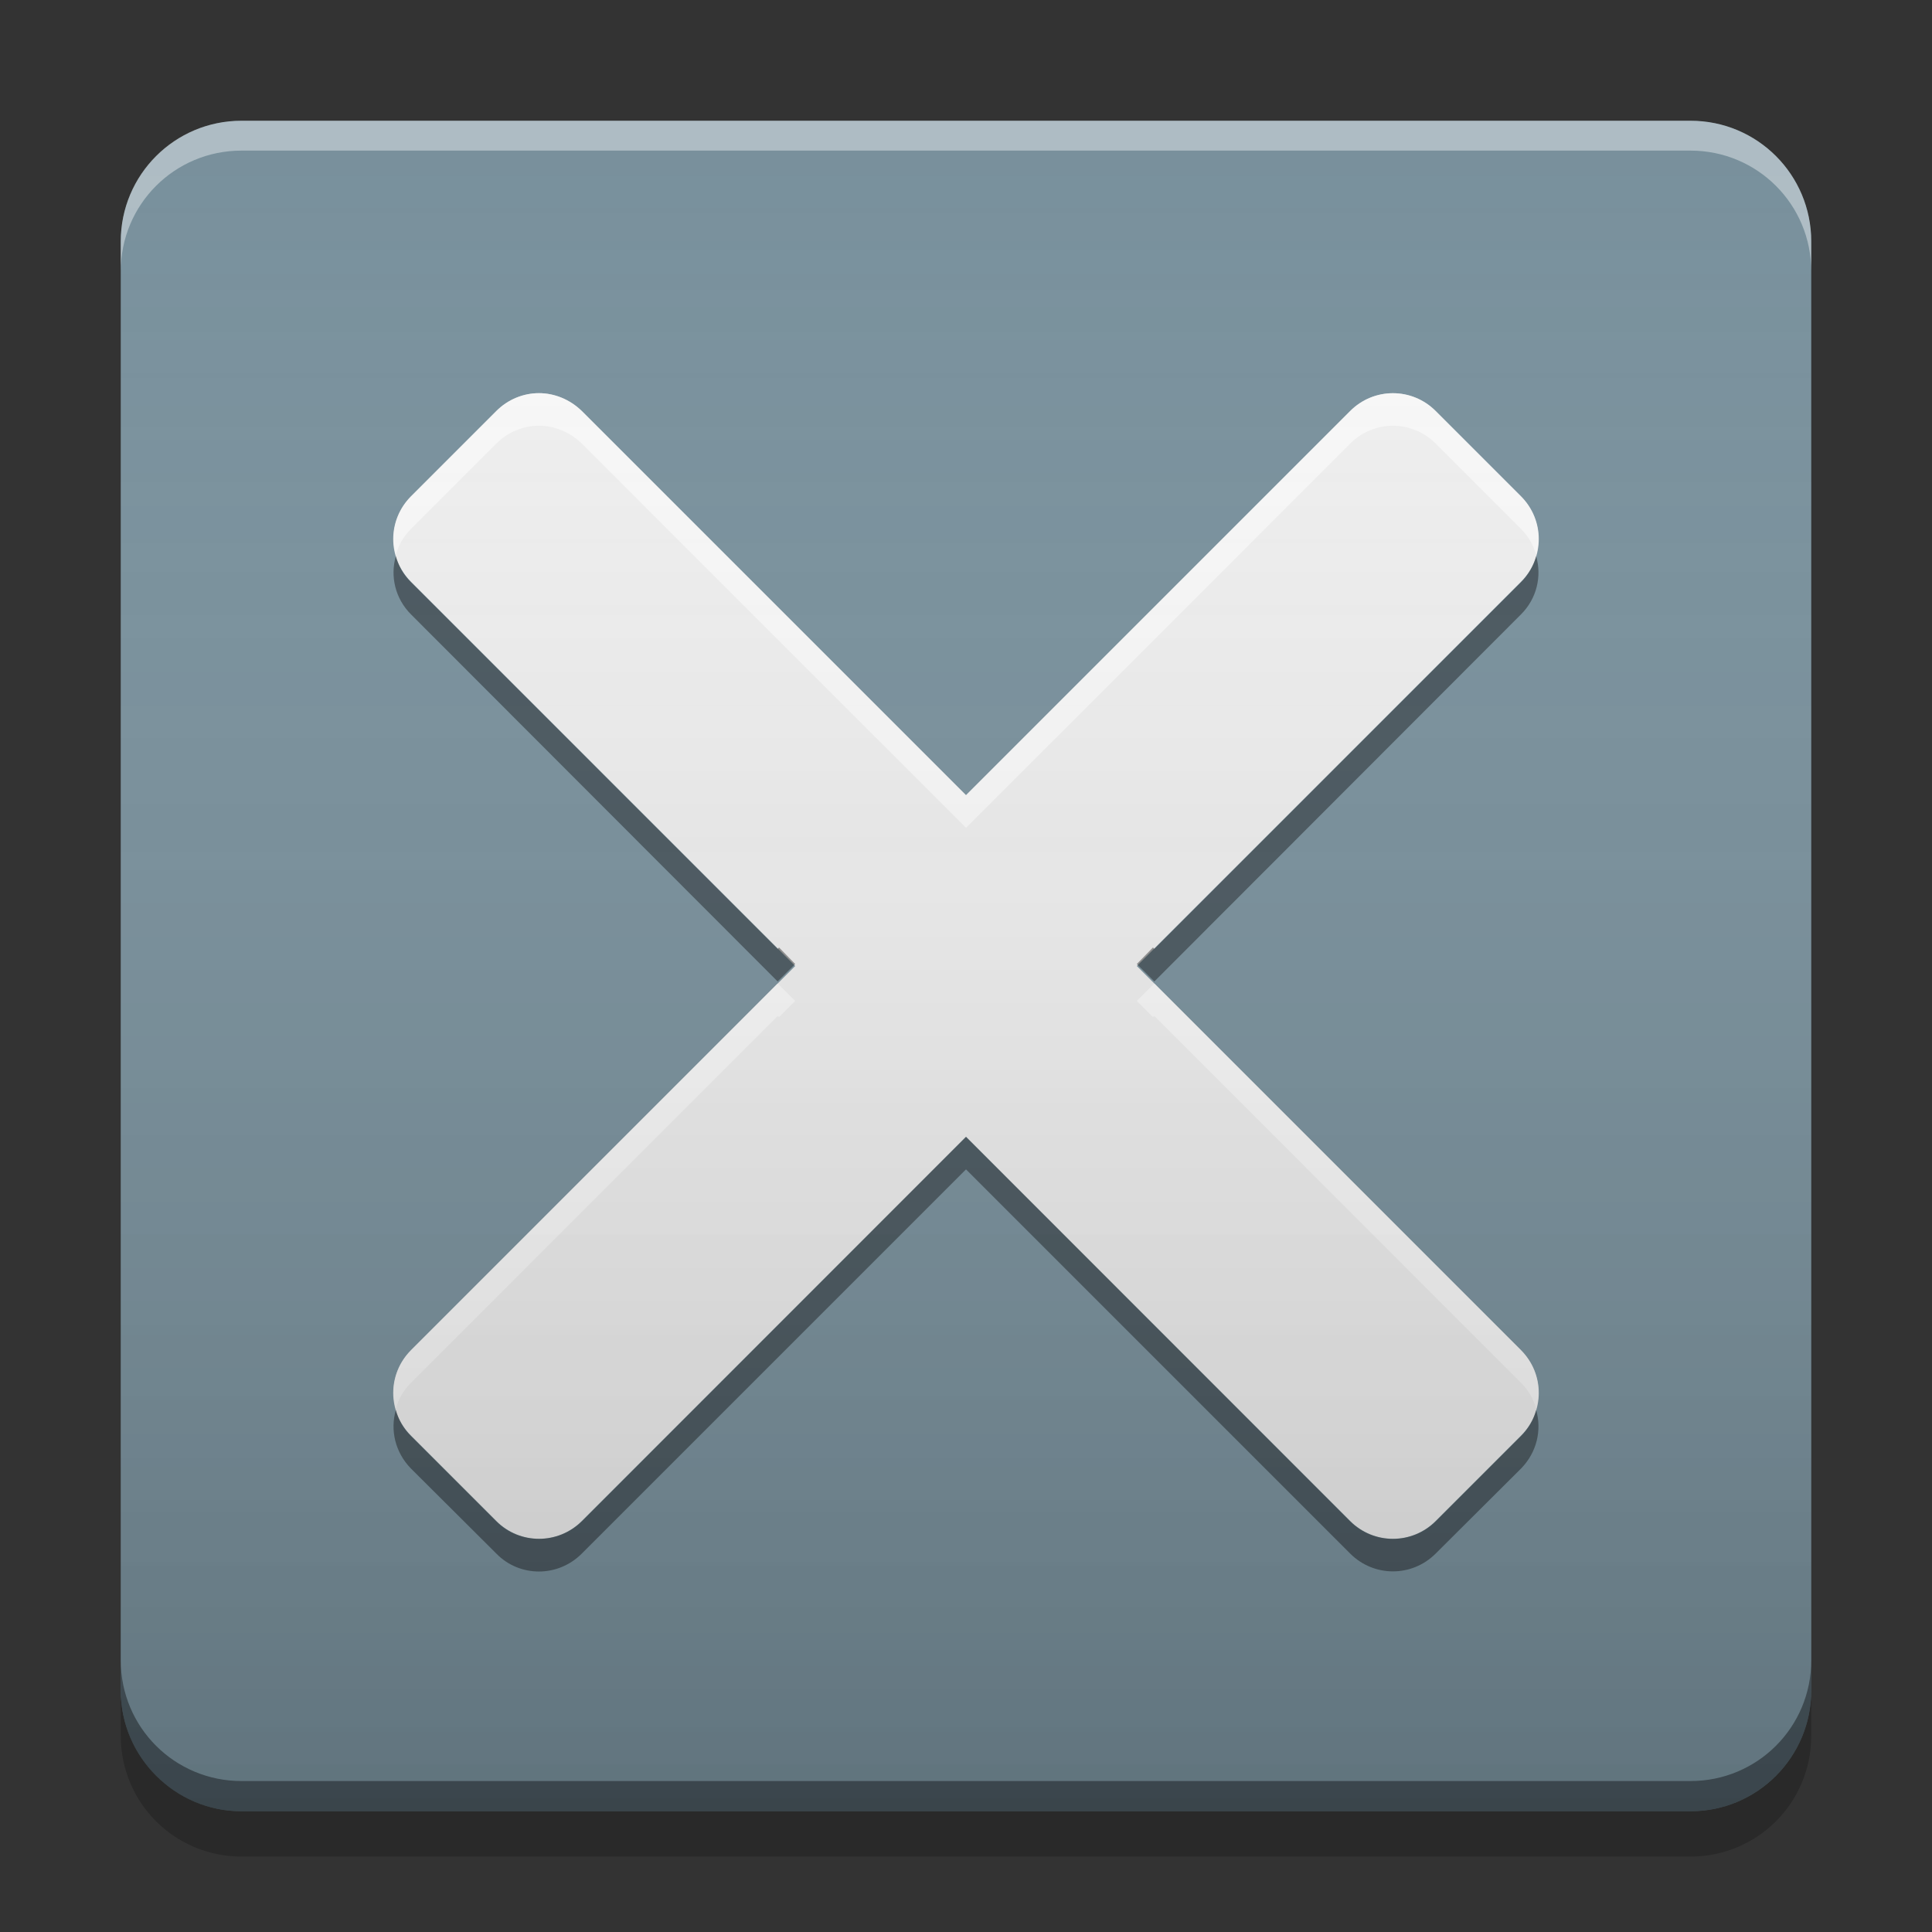 
<svg xmlns="http://www.w3.org/2000/svg" xmlns:xlink="http://www.w3.org/1999/xlink" width="22" height="22" viewBox="0 0 22 22" version="1.1">
<rect x="0" y="0" width="22" height="22" fill="#333333" stroke="none"/>
<defs>
<linearGradient id="linear0" gradientUnits="userSpaceOnUse" x1="8.467" y1="-199.125" x2="8.467" y2="-213.942" gradientTransform="matrix(1.299,0,0,1.299,-0,279.331)">
<stop offset="0" style="stop-color:rgb(0%,0%,0%);stop-opacity:0.2;"/>
<stop offset="1" style="stop-color:rgb(100%,100%,100%);stop-opacity:0;"/>
</linearGradient>
</defs>
<g id="surface1">
<path style=" stroke:none;fill-rule:nonzero;fill:rgb(47.059%,56.471%,61.176%);fill-opacity:1;" d="M 2.75 1.375 L 19.25 1.375 C 20.012 1.375 20.625 1.992 20.625 2.75 L 20.625 19.25 C 20.625 20.008 20.012 20.625 19.25 20.625 L 2.75 20.625 C 1.992 20.625 1.375 20.008 1.375 19.25 L 1.375 2.75 C 1.375 1.992 1.992 1.375 2.75 1.375 Z M 2.75 1.375 "/>
<path style=" stroke:none;fill-rule:nonzero;fill:rgb(0%,0%,0%);fill-opacity:0.4;" d="M 1.375 18.906 L 1.375 19.25 C 1.375 20.012 1.988 20.625 2.75 20.625 L 19.25 20.625 C 20.012 20.625 20.625 20.012 20.625 19.25 L 20.625 18.906 C 20.625 19.668 20.012 20.281 19.25 20.281 L 2.75 20.281 C 1.988 20.281 1.375 19.668 1.375 18.906 Z M 1.375 18.906 "/>
<path style=" stroke:none;fill-rule:nonzero;fill:rgb(0%,0%,0%);fill-opacity:0.2;" d="M 1.375 19.25 L 1.375 19.766 C 1.375 20.527 1.988 21.141 2.75 21.141 L 19.25 21.141 C 20.012 21.141 20.625 20.527 20.625 19.766 L 20.625 19.25 C 20.625 20.012 20.012 20.625 19.25 20.625 L 2.75 20.625 C 1.988 20.625 1.375 20.012 1.375 19.25 Z M 1.375 19.25 "/>
<path style=" stroke:none;fill-rule:nonzero;fill:rgb(100%,100%,100%);fill-opacity:0.4;" d="M 2.75 1.375 C 1.988 1.375 1.375 1.988 1.375 2.75 L 1.375 3.09 C 1.375 2.328 1.988 1.715 2.75 1.715 L 19.25 1.715 C 20.012 1.715 20.625 2.328 20.625 3.09 L 20.625 2.75 C 20.625 1.988 20.012 1.375 19.25 1.375 Z M 2.75 1.375 "/>
<path style=" stroke:none;fill-rule:nonzero;fill:rgb(93.333%,93.333%,93.333%);fill-opacity:1;" d="M 6.137 4.477 C 5.961 4.477 5.785 4.547 5.652 4.68 L 4.68 5.652 C 4.41 5.922 4.41 6.355 4.68 6.625 L 9.055 11 L 4.68 15.375 C 4.41 15.645 4.41 16.078 4.68 16.348 L 5.652 17.32 C 5.922 17.59 6.355 17.59 6.625 17.32 L 11 12.945 L 15.375 17.32 C 15.645 17.59 16.078 17.59 16.348 17.32 L 17.32 16.348 C 17.59 16.078 17.59 15.645 17.32 15.375 L 12.945 11 L 17.32 6.625 C 17.59 6.355 17.59 5.922 17.32 5.652 L 16.348 4.68 C 16.078 4.41 15.645 4.41 15.375 4.68 L 11 9.055 L 6.625 4.68 C 6.488 4.547 6.312 4.477 6.137 4.477 Z M 6.137 4.477 "/>
<path style=" stroke:none;fill-rule:nonzero;fill:rgb(100%,100%,100%);fill-opacity:0.6;" d="M 6.137 4.477 C 5.961 4.477 5.785 4.547 5.652 4.68 L 4.68 5.652 C 4.5 5.836 4.441 6.09 4.508 6.32 C 4.535 6.211 4.594 6.109 4.68 6.023 L 5.652 5.051 C 5.785 4.918 5.961 4.848 6.137 4.848 C 6.312 4.848 6.488 4.918 6.625 5.051 L 11 9.426 L 15.375 5.051 C 15.645 4.781 16.078 4.781 16.348 5.051 L 17.32 6.023 C 17.406 6.109 17.465 6.211 17.492 6.32 C 17.559 6.09 17.5 5.836 17.32 5.652 L 16.348 4.68 C 16.078 4.41 15.645 4.41 15.375 4.68 L 11 9.055 L 6.625 4.68 C 6.488 4.547 6.312 4.477 6.137 4.477 Z M 8.855 11.199 L 4.68 15.375 C 4.5 15.559 4.441 15.812 4.508 16.043 C 4.535 15.934 4.594 15.832 4.68 15.746 L 8.855 11.57 L 8.871 11.582 L 9.055 11.398 Z M 13.145 11.199 L 12.945 11.398 L 13.129 11.582 L 13.145 11.57 L 17.32 15.746 C 17.406 15.832 17.465 15.934 17.492 16.043 C 17.559 15.812 17.5 15.559 17.32 15.375 Z M 13.145 11.199 "/>
<path style=" stroke:none;fill-rule:nonzero;fill:rgb(0%,0%,0%);fill-opacity:0.4;" d="M 6.137 17.895 C 5.961 17.895 5.785 17.828 5.652 17.691 L 4.68 16.723 C 4.5 16.539 4.441 16.285 4.508 16.055 C 4.535 16.164 4.594 16.266 4.68 16.352 L 5.652 17.324 C 5.785 17.457 5.961 17.523 6.137 17.523 C 6.312 17.523 6.488 17.457 6.625 17.324 L 11 12.945 L 15.375 17.324 C 15.645 17.59 16.078 17.59 16.348 17.324 L 17.32 16.352 C 17.406 16.266 17.465 16.164 17.492 16.055 C 17.559 16.285 17.5 16.539 17.32 16.723 L 16.348 17.691 C 16.078 17.961 15.645 17.961 15.375 17.691 L 11 13.316 L 6.625 17.691 C 6.488 17.828 6.312 17.895 6.137 17.895 Z M 8.855 11.176 L 4.68 6.996 C 4.5 6.816 4.441 6.562 4.508 6.332 C 4.535 6.438 4.594 6.543 4.68 6.629 L 8.855 10.805 L 8.871 10.789 L 9.055 10.977 Z M 13.145 11.176 L 12.945 10.977 L 13.129 10.789 L 13.145 10.805 L 17.32 6.629 C 17.406 6.543 17.465 6.438 17.492 6.332 C 17.559 6.562 17.5 6.816 17.32 6.996 Z M 13.145 11.176 "/>
<path style=" stroke:none;fill-rule:nonzero;fill:url(#linear0);" d="M 2.75 1.375 L 19.25 1.375 C 20.008 1.375 20.625 1.992 20.625 2.75 L 20.625 19.25 C 20.625 20.008 20.008 20.625 19.25 20.625 L 2.75 20.625 C 1.992 20.625 1.375 20.008 1.375 19.25 L 1.375 2.75 C 1.375 1.992 1.992 1.375 2.75 1.375 Z M 2.75 1.375 "/>
</g>
</svg>
